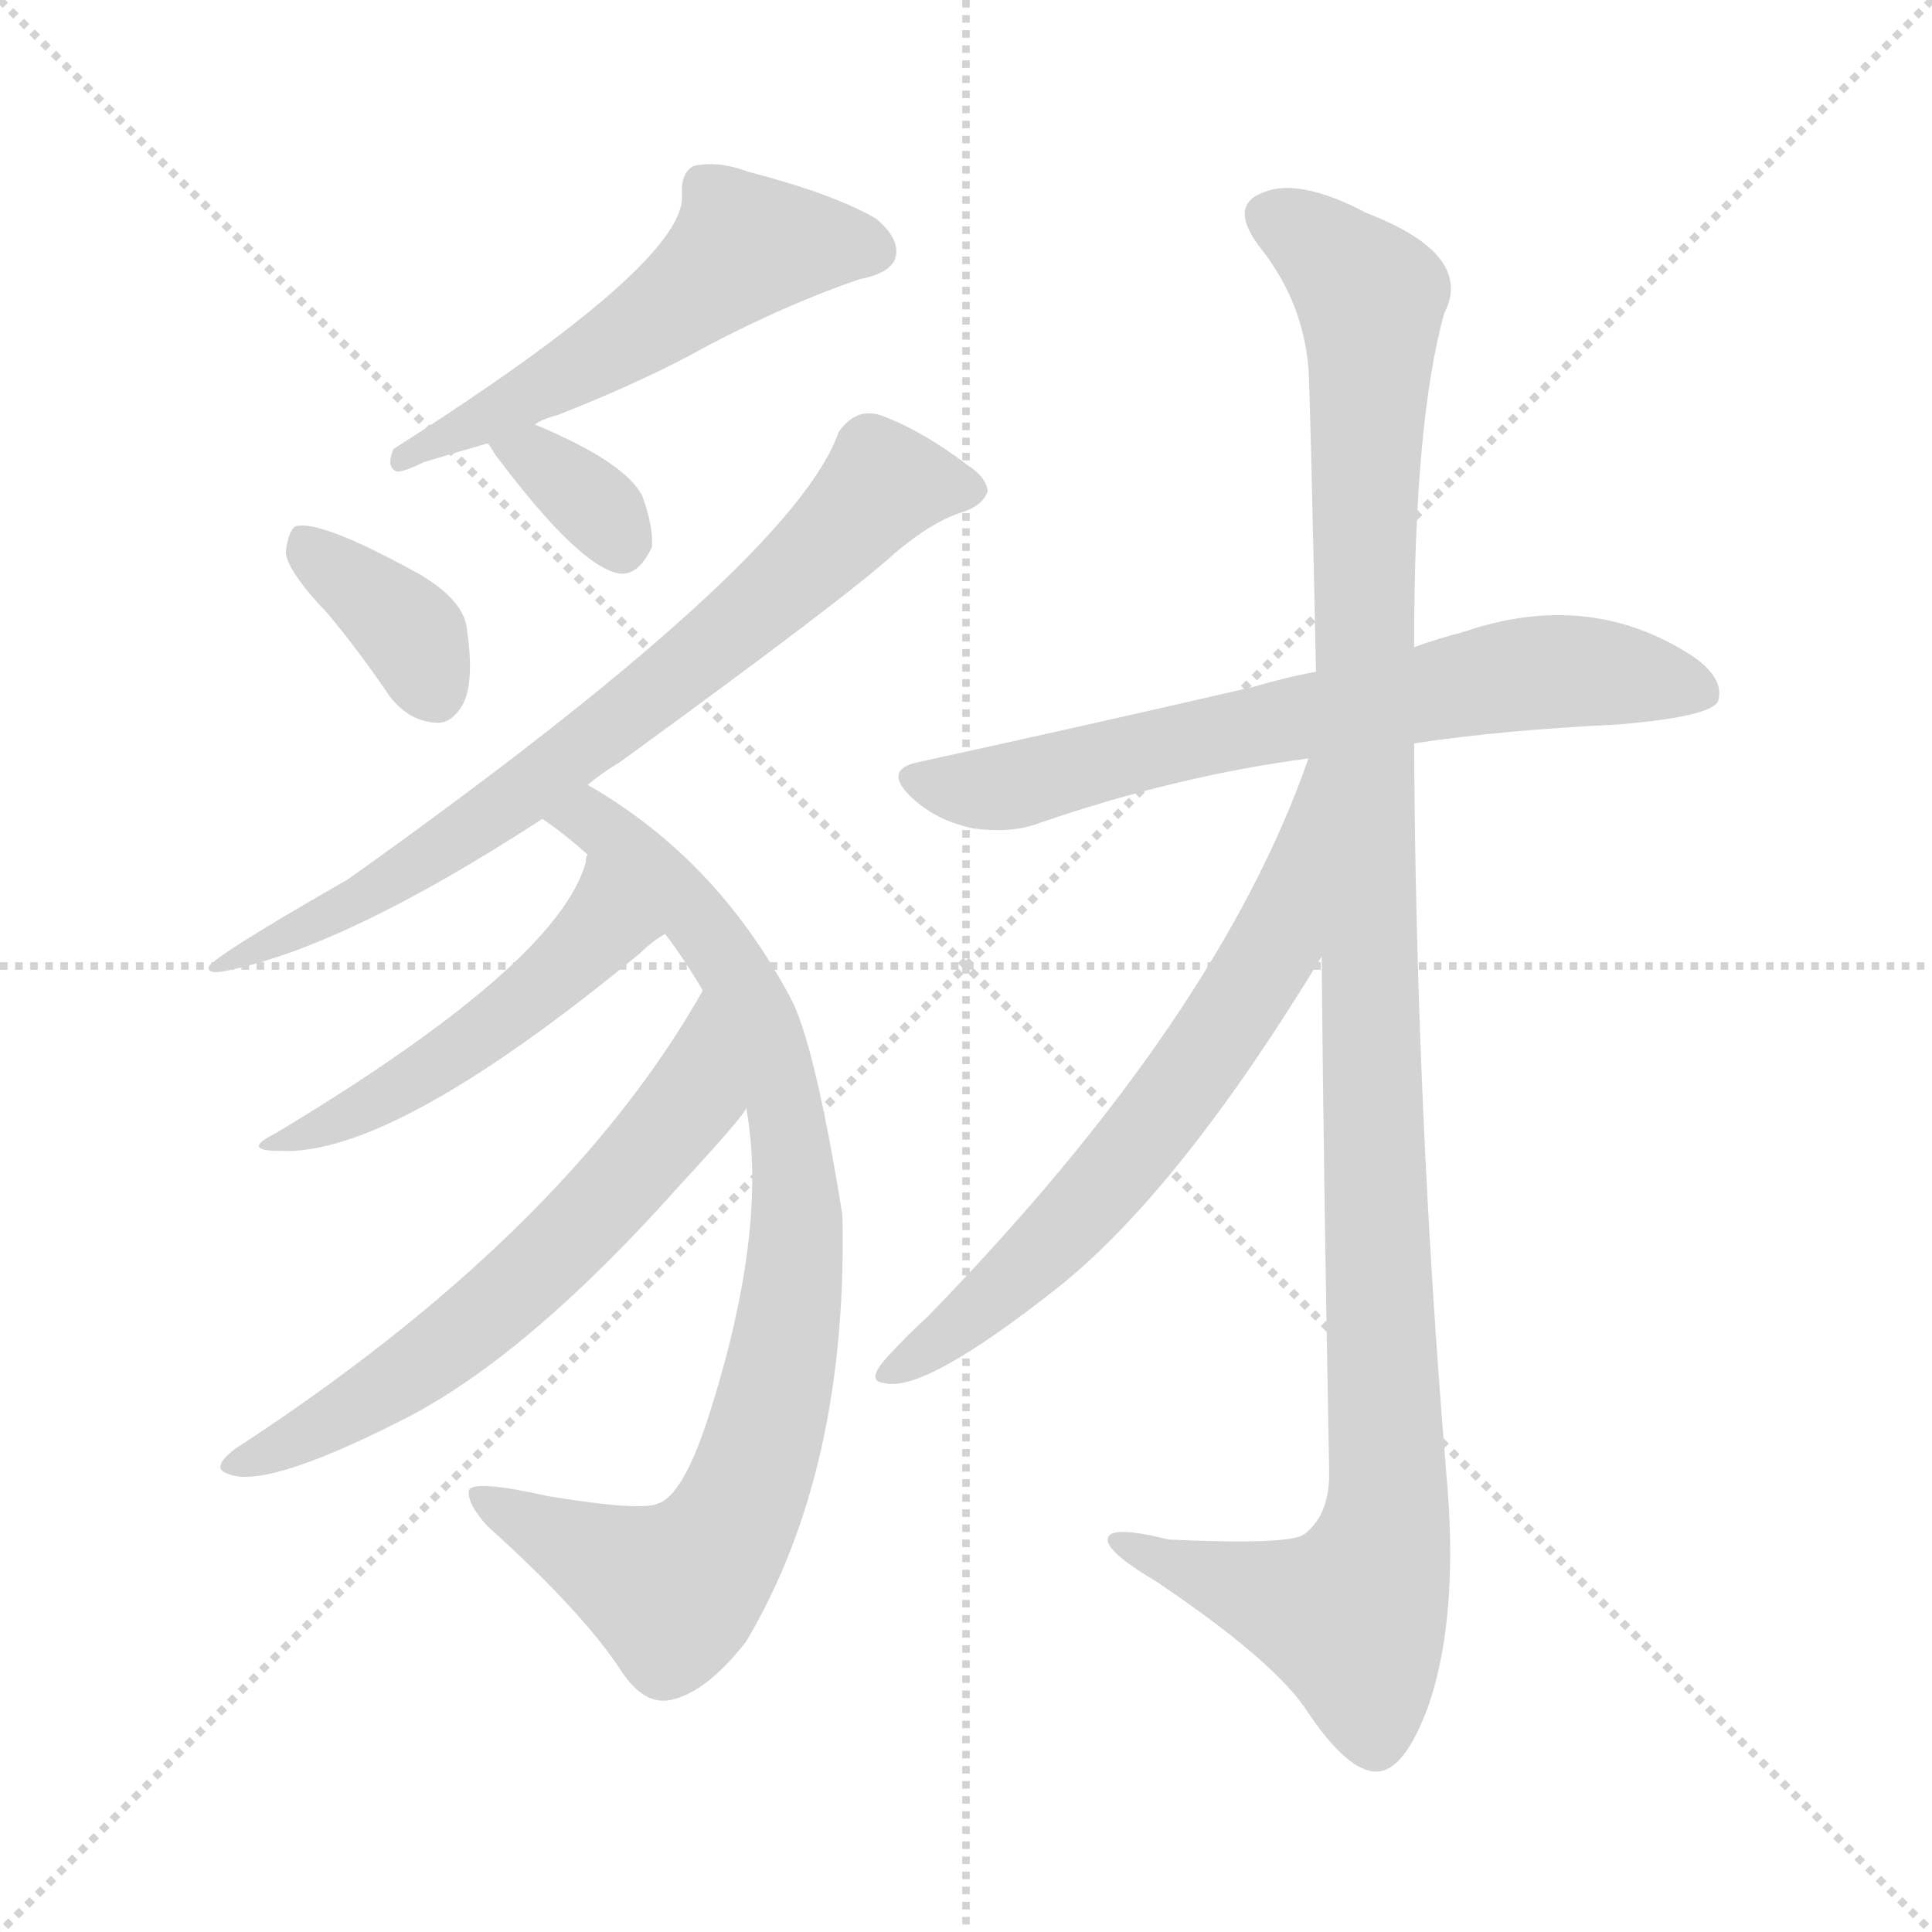 <svg version="1.1" viewBox="0 0 1024 1024" xmlns="http://www.w3.org/2000/svg">
  <g stroke="lightgray" stroke-dasharray="1,1" stroke-width="1" transform="scale(4, 4)">
    <line x1="0" y1="0" x2="256" y2="256"></line>
    <line x1="256" y1="0" x2="0" y2="256"></line>
    <line x1="128" y1="0" x2="128" y2="256"></line>
    <line x1="0" y1="128" x2="256" y2="128"></line>
  </g>
<g transform="scale(1, -1) translate(0, -900)">
   <style type="text/css">
    @keyframes keyframes0 {
      from {
       stroke: blue;
       stroke-dashoffset: 541;
       stroke-width: 128;
       }
       64% {
       animation-timing-function: step-end;
       stroke: blue;
       stroke-dashoffset: 0;
       stroke-width: 128;
       }
       to {
       stroke: black;
       stroke-width: 1024;
       }
       }
       #make-me-a-hanzi-animation-0 {
         animation: keyframes0 0.69s both;
         animation-delay: 0s;
         animation-timing-function: linear;
       }
    @keyframes keyframes1 {
      from {
       stroke: blue;
       stroke-dashoffset: 366;
       stroke-width: 128;
       }
       54% {
       animation-timing-function: step-end;
       stroke: blue;
       stroke-dashoffset: 0;
       stroke-width: 128;
       }
       to {
       stroke: black;
       stroke-width: 1024;
       }
       }
       #make-me-a-hanzi-animation-1 {
         animation: keyframes1 0.548s both;
         animation-delay: 0.69s;
         animation-timing-function: linear;
       }
    @keyframes keyframes2 {
      from {
       stroke: blue;
       stroke-dashoffset: 343;
       stroke-width: 128;
       }
       53% {
       animation-timing-function: step-end;
       stroke: blue;
       stroke-dashoffset: 0;
       stroke-width: 128;
       }
       to {
       stroke: black;
       stroke-width: 1024;
       }
       }
       #make-me-a-hanzi-animation-2 {
         animation: keyframes2 0.529s both;
         animation-delay: 1.238s;
         animation-timing-function: linear;
       }
    @keyframes keyframes3 {
      from {
       stroke: blue;
       stroke-dashoffset: 745;
       stroke-width: 128;
       }
       71% {
       animation-timing-function: step-end;
       stroke: blue;
       stroke-dashoffset: 0;
       stroke-width: 128;
       }
       to {
       stroke: black;
       stroke-width: 1024;
       }
       }
       #make-me-a-hanzi-animation-3 {
         animation: keyframes3 0.856s both;
         animation-delay: 1.767s;
         animation-timing-function: linear;
       }
    @keyframes keyframes4 {
      from {
       stroke: blue;
       stroke-dashoffset: 847;
       stroke-width: 128;
       }
       73% {
       animation-timing-function: step-end;
       stroke: blue;
       stroke-dashoffset: 0;
       stroke-width: 128;
       }
       to {
       stroke: black;
       stroke-width: 1024;
       }
       }
       #make-me-a-hanzi-animation-4 {
         animation: keyframes4 0.939s both;
         animation-delay: 2.624s;
         animation-timing-function: linear;
       }
    @keyframes keyframes5 {
      from {
       stroke: blue;
       stroke-dashoffset: 491;
       stroke-width: 128;
       }
       62% {
       animation-timing-function: step-end;
       stroke: blue;
       stroke-dashoffset: 0;
       stroke-width: 128;
       }
       to {
       stroke: black;
       stroke-width: 1024;
       }
       }
       #make-me-a-hanzi-animation-5 {
         animation: keyframes5 0.65s both;
         animation-delay: 3.563s;
         animation-timing-function: linear;
       }
    @keyframes keyframes6 {
      from {
       stroke: blue;
       stroke-dashoffset: 619;
       stroke-width: 128;
       }
       67% {
       animation-timing-function: step-end;
       stroke: blue;
       stroke-dashoffset: 0;
       stroke-width: 128;
       }
       to {
       stroke: black;
       stroke-width: 1024;
       }
       }
       #make-me-a-hanzi-animation-6 {
         animation: keyframes6 0.754s both;
         animation-delay: 4.212s;
         animation-timing-function: linear;
       }
    @keyframes keyframes7 {
      from {
       stroke: blue;
       stroke-dashoffset: 681;
       stroke-width: 128;
       }
       69% {
       animation-timing-function: step-end;
       stroke: blue;
       stroke-dashoffset: 0;
       stroke-width: 128;
       }
       to {
       stroke: black;
       stroke-width: 1024;
       }
       }
       #make-me-a-hanzi-animation-7 {
         animation: keyframes7 0.804s both;
         animation-delay: 4.966s;
         animation-timing-function: linear;
       }
    @keyframes keyframes8 {
      from {
       stroke: blue;
       stroke-dashoffset: 1154;
       stroke-width: 128;
       }
       79% {
       animation-timing-function: step-end;
       stroke: blue;
       stroke-dashoffset: 0;
       stroke-width: 128;
       }
       to {
       stroke: black;
       stroke-width: 1024;
       }
       }
       #make-me-a-hanzi-animation-8 {
         animation: keyframes8 1.189s both;
         animation-delay: 5.77s;
         animation-timing-function: linear;
       }
    @keyframes keyframes9 {
      from {
       stroke: blue;
       stroke-dashoffset: 657;
       stroke-width: 128;
       }
       68% {
       animation-timing-function: step-end;
       stroke: blue;
       stroke-dashoffset: 0;
       stroke-width: 128;
       }
       to {
       stroke: black;
       stroke-width: 1024;
       }
       }
       #make-me-a-hanzi-animation-9 {
         animation: keyframes9 0.785s both;
         animation-delay: 6.959s;
         animation-timing-function: linear;
       }
</style>
<path d="M 283.5 675.0 Q 287.5 678.0 295.5 680.0 Q 341.5 698.0 375.5 717.0 Q 417.5 739.0 455.5 752.0 Q 471.5 755.0 474.5 763.0 Q 477.5 773.0 464.5 784.0 Q 442.5 797.0 396.5 809.0 Q 380.5 815.0 367.5 812.0 Q 360.5 808.0 361.5 796.0 Q 362.5 760.0 208.5 662.0 Q 204.5 652.0 210.5 650.0 Q 214.5 650.0 224.5 655.0 Q 237.5 659.0 258.5 665.0 L 283.5 675.0 Z" fill="lightgray"></path> 
<path d="M 173.5 575.0 Q 189.5 556.0 206.5 531.0 Q 216.5 518.0 230.5 517.0 Q 239.5 516.0 245.5 527.0 Q 251.5 539.0 247.5 566.0 Q 246.5 581.0 223.5 595.0 Q 169.5 625.0 156.5 621.0 Q 152.5 618.0 151.5 607.0 Q 152.5 597.0 173.5 575.0 Z" fill="lightgray"></path> 
<path d="M 258.5 665.0 Q 259.5 664.0 262.5 659.0 Q 307.5 599.0 328.5 596.0 Q 338.5 595.0 345.5 610.0 Q 346.5 620.0 340.5 637.0 Q 331.5 655.0 283.5 675.0 C 255.5 687.0 241.5 689.0 258.5 665.0 Z" fill="lightgray"></path> 
<path d="M 311.5 484.0 Q 318.5 490.0 328.5 496.0 Q 449.5 584.0 474.5 607.0 Q 493.5 623.0 508.5 628.0 Q 521.5 632.0 523.5 640.0 Q 522.5 647.0 513.5 653.0 Q 488.5 672.0 466.5 680.0 Q 453.5 684.0 444.5 671.0 Q 420.5 602.0 184.5 434.0 Q 109.5 391.0 110.5 387.0 Q 110.5 384.0 117.5 385.0 Q 181.5 397.0 287.5 466.0 L 311.5 484.0 Z" fill="lightgray"></path> 
<path d="M 395.5 313.0 Q 407.5 247.0 374.5 146.0 Q 361.5 107.0 348.5 103.0 Q 339.5 99.0 290.5 107.0 Q 250.5 116.0 248.5 110.0 Q 247.5 103.0 258.5 91.0 Q 309.5 45.0 329.5 14.0 Q 341.5 -4.0 355.5 -1.0 Q 374.5 3.0 395.5 30.0 Q 449.5 121.0 446.5 256.0 Q 431.5 349.0 418.5 372.0 Q 379.5 445.0 311.5 484.0 C 286.5 500.0 263.5 484.0 287.5 466.0 Q 300.5 457.0 311.5 447.0 L 352.5 405.0 Q 362.5 392.0 372.5 375.0 L 395.5 313.0 Z" fill="lightgray"></path> 
<path d="M 311.5 447.0 Q 310.5 446.0 310.5 443.0 Q 295.5 389.0 145.5 299.0 Q 127.5 290.0 148.5 290.0 Q 208.5 287.0 339.5 395.0 Q 345.5 401.0 352.5 405.0 C 377.5 422.0 319.5 476.0 311.5 447.0 Z" fill="lightgray"></path> 
<path d="M 372.5 375.0 Q 299.5 246.0 124.5 132.0 Q 111.5 122.0 120.5 119.0 Q 139.5 110.0 212.5 147.0 Q 278.5 180.0 360.5 272.0 Q 396.5 311.0 395.5 313.0 C 412.5 337.0 387.5 401.0 372.5 375.0 Z" fill="lightgray"></path> 
<path d="M 749.5 506.0 Q 795.5 513.0 857.5 516.0 Q 905.5 520.0 910.5 528.0 Q 914.5 540.0 897.5 552.0 Q 842.5 588.0 775.5 565.0 Q 763.5 562.0 749.5 557.0 L 697.5 544.0 Q 681.5 541.0 664.5 536.0 Q 582.5 517.0 486.5 496.0 Q 467.5 492.0 483.5 477.0 Q 496.5 465.0 515.5 461.0 Q 536.5 458.0 551.5 464.0 Q 624.5 489.0 693.5 498.0 L 749.5 506.0 Z" fill="lightgray"></path> 
<path d="M 749.5 557.0 Q 749.5 677.0 765.5 734.0 Q 781.5 765.0 724.5 787.0 Q 688.5 806.0 669.5 798.0 Q 650.5 791.0 668.5 768.0 Q 690.5 740.0 693.5 705.0 Q 694.5 689.0 697.5 544.0 L 700.5 393.0 Q 701.5 279.0 704.5 119.0 Q 704.5 97.0 691.5 87.0 Q 684.5 81.0 619.5 84.0 Q 583.5 93.0 587.5 82.0 Q 590.5 75.0 612.5 62.0 Q 676.5 19.0 693.5 -8.0 Q 714.5 -39.0 729.5 -39.0 Q 744.5 -39.0 757.5 -3.0 Q 773.5 45.0 766.5 120.0 Q 750.5 313.0 749.5 506.0 L 749.5 557.0 Z" fill="lightgray"></path> 
<path d="M 693.5 498.0 Q 645.5 360.0 491.5 202.0 Q 481.5 193.0 470.5 181.0 Q 458.5 168.0 468.5 167.0 Q 489.5 161.0 562.5 219.0 Q 626.5 271.0 700.5 393.0 C 777.5 519.0 703.5 526.0 693.5 498.0 Z" fill="lightgray"></path> 
      <clipPath id="make-me-a-hanzi-clip-0">
      <path d="M 283.5 675.0 Q 287.5 678.0 295.5 680.0 Q 341.5 698.0 375.5 717.0 Q 417.5 739.0 455.5 752.0 Q 471.5 755.0 474.5 763.0 Q 477.5 773.0 464.5 784.0 Q 442.5 797.0 396.5 809.0 Q 380.5 815.0 367.5 812.0 Q 360.5 808.0 361.5 796.0 Q 362.5 760.0 208.5 662.0 Q 204.5 652.0 210.5 650.0 Q 214.5 650.0 224.5 655.0 Q 237.5 659.0 258.5 665.0 L 283.5 675.0 Z" fill="lightgray"></path>
      </clipPath>
      <path clip-path="url(#make-me-a-hanzi-clip-0)" d="M 463.5 767.0 L 394.5 768.0 L 335.5 722.0 L 237.5 668.0 L 220.5 668.0 L 215.5 657.0 " fill="none" id="make-me-a-hanzi-animation-0" stroke-dasharray="413 826" stroke-linecap="round"></path>

      <clipPath id="make-me-a-hanzi-clip-1">
      <path d="M 173.5 575.0 Q 189.5 556.0 206.5 531.0 Q 216.5 518.0 230.5 517.0 Q 239.5 516.0 245.5 527.0 Q 251.5 539.0 247.5 566.0 Q 246.5 581.0 223.5 595.0 Q 169.5 625.0 156.5 621.0 Q 152.5 618.0 151.5 607.0 Q 152.5 597.0 173.5 575.0 Z" fill="lightgray"></path>
      </clipPath>
      <path clip-path="url(#make-me-a-hanzi-clip-1)" d="M 160.5 612.0 L 214.5 569.0 L 231.5 532.0 " fill="none" id="make-me-a-hanzi-animation-1" stroke-dasharray="238 476" stroke-linecap="round"></path>

      <clipPath id="make-me-a-hanzi-clip-2">
      <path d="M 258.5 665.0 Q 259.5 664.0 262.5 659.0 Q 307.5 599.0 328.5 596.0 Q 338.5 595.0 345.5 610.0 Q 346.5 620.0 340.5 637.0 Q 331.5 655.0 283.5 675.0 C 255.5 687.0 241.5 689.0 258.5 665.0 Z" fill="lightgray"></path>
      </clipPath>
      <path clip-path="url(#make-me-a-hanzi-clip-2)" d="M 265.5 665.0 L 285.5 657.0 L 316.5 631.0 L 329.5 610.0 " fill="none" id="make-me-a-hanzi-animation-2" stroke-dasharray="215 430" stroke-linecap="round"></path>

      <clipPath id="make-me-a-hanzi-clip-3">
      <path d="M 311.5 484.0 Q 318.5 490.0 328.5 496.0 Q 449.5 584.0 474.5 607.0 Q 493.5 623.0 508.5 628.0 Q 521.5 632.0 523.5 640.0 Q 522.5 647.0 513.5 653.0 Q 488.5 672.0 466.5 680.0 Q 453.5 684.0 444.5 671.0 Q 420.5 602.0 184.5 434.0 Q 109.5 391.0 110.5 387.0 Q 110.5 384.0 117.5 385.0 Q 181.5 397.0 287.5 466.0 L 311.5 484.0 Z" fill="lightgray"></path>
      </clipPath>
      <path clip-path="url(#make-me-a-hanzi-clip-3)" d="M 515.5 640.0 L 468.5 644.0 L 405.5 581.0 L 270.5 474.0 L 200.5 434.0 L 194.5 425.0 L 114.5 386.0 " fill="none" id="make-me-a-hanzi-animation-3" stroke-dasharray="617 1234" stroke-linecap="round"></path>

      <clipPath id="make-me-a-hanzi-clip-4">
      <path d="M 395.5 313.0 Q 407.5 247.0 374.5 146.0 Q 361.5 107.0 348.5 103.0 Q 339.5 99.0 290.5 107.0 Q 250.5 116.0 248.5 110.0 Q 247.5 103.0 258.5 91.0 Q 309.5 45.0 329.5 14.0 Q 341.5 -4.0 355.5 -1.0 Q 374.5 3.0 395.5 30.0 Q 449.5 121.0 446.5 256.0 Q 431.5 349.0 418.5 372.0 Q 379.5 445.0 311.5 484.0 C 286.5 500.0 263.5 484.0 287.5 466.0 Q 300.5 457.0 311.5 447.0 L 352.5 405.0 Q 362.5 392.0 372.5 375.0 L 395.5 313.0 Z" fill="lightgray"></path>
      </clipPath>
      <path clip-path="url(#make-me-a-hanzi-clip-4)" d="M 297.5 466.0 L 312.5 466.0 L 333.5 450.0 L 390.5 383.0 L 415.5 319.0 L 421.5 230.0 L 396.5 112.0 L 377.5 77.0 L 356.5 57.0 L 253.5 107.0 " fill="none" id="make-me-a-hanzi-animation-4" stroke-dasharray="719 1438" stroke-linecap="round"></path>

      <clipPath id="make-me-a-hanzi-clip-5">
      <path d="M 311.5 447.0 Q 310.5 446.0 310.5 443.0 Q 295.5 389.0 145.5 299.0 Q 127.5 290.0 148.5 290.0 Q 208.5 287.0 339.5 395.0 Q 345.5 401.0 352.5 405.0 C 377.5 422.0 319.5 476.0 311.5 447.0 Z" fill="lightgray"></path>
      </clipPath>
      <path clip-path="url(#make-me-a-hanzi-clip-5)" d="M 314.5 437.0 L 317.5 404.0 L 284.5 374.0 L 213.5 324.0 L 170.5 302.0 L 157.5 303.0 L 152.5 296.0 " fill="none" id="make-me-a-hanzi-animation-5" stroke-dasharray="363 726" stroke-linecap="round"></path>

      <clipPath id="make-me-a-hanzi-clip-6">
      <path d="M 372.5 375.0 Q 299.5 246.0 124.5 132.0 Q 111.5 122.0 120.5 119.0 Q 139.5 110.0 212.5 147.0 Q 278.5 180.0 360.5 272.0 Q 396.5 311.0 395.5 313.0 C 412.5 337.0 387.5 401.0 372.5 375.0 Z" fill="lightgray"></path>
      </clipPath>
      <path clip-path="url(#make-me-a-hanzi-clip-6)" d="M 371.5 368.0 L 366.5 317.0 L 290.5 232.0 L 195.5 157.0 L 125.5 125.0 " fill="none" id="make-me-a-hanzi-animation-6" stroke-dasharray="491 982" stroke-linecap="round"></path>

      <clipPath id="make-me-a-hanzi-clip-7">
      <path d="M 749.5 506.0 Q 795.5 513.0 857.5 516.0 Q 905.5 520.0 910.5 528.0 Q 914.5 540.0 897.5 552.0 Q 842.5 588.0 775.5 565.0 Q 763.5 562.0 749.5 557.0 L 697.5 544.0 Q 681.5 541.0 664.5 536.0 Q 582.5 517.0 486.5 496.0 Q 467.5 492.0 483.5 477.0 Q 496.5 465.0 515.5 461.0 Q 536.5 458.0 551.5 464.0 Q 624.5 489.0 693.5 498.0 L 749.5 506.0 Z" fill="lightgray"></path>
      </clipPath>
      <path clip-path="url(#make-me-a-hanzi-clip-7)" d="M 485.5 486.0 L 540.5 484.0 L 619.5 506.0 L 805.5 543.0 L 854.5 543.0 L 902.5 533.0 " fill="none" id="make-me-a-hanzi-animation-7" stroke-dasharray="553 1106" stroke-linecap="round"></path>

      <clipPath id="make-me-a-hanzi-clip-8">
      <path d="M 749.5 557.0 Q 749.5 677.0 765.5 734.0 Q 781.5 765.0 724.5 787.0 Q 688.5 806.0 669.5 798.0 Q 650.5 791.0 668.5 768.0 Q 690.5 740.0 693.5 705.0 Q 694.5 689.0 697.5 544.0 L 700.5 393.0 Q 701.5 279.0 704.5 119.0 Q 704.5 97.0 691.5 87.0 Q 684.5 81.0 619.5 84.0 Q 583.5 93.0 587.5 82.0 Q 590.5 75.0 612.5 62.0 Q 676.5 19.0 693.5 -8.0 Q 714.5 -39.0 729.5 -39.0 Q 744.5 -39.0 757.5 -3.0 Q 773.5 45.0 766.5 120.0 Q 750.5 313.0 749.5 506.0 L 749.5 557.0 Z" fill="lightgray"></path>
      </clipPath>
      <path clip-path="url(#make-me-a-hanzi-clip-8)" d="M 675.5 783.0 L 693.5 775.0 L 726.5 742.0 L 721.5 557.0 L 734.5 92.0 L 716.5 43.0 L 593.5 83.0 " fill="none" id="make-me-a-hanzi-animation-8" stroke-dasharray="1026 2052" stroke-linecap="round"></path>

      <clipPath id="make-me-a-hanzi-clip-9">
      <path d="M 693.5 498.0 Q 645.5 360.0 491.5 202.0 Q 481.5 193.0 470.5 181.0 Q 458.5 168.0 468.5 167.0 Q 489.5 161.0 562.5 219.0 Q 626.5 271.0 700.5 393.0 C 777.5 519.0 703.5 526.0 693.5 498.0 Z" fill="lightgray"></path>
      </clipPath>
      <path clip-path="url(#make-me-a-hanzi-clip-9)" d="M 696.5 491.0 L 675.5 397.0 L 635.5 335.0 L 541.5 225.0 L 472.5 174.0 " fill="none" id="make-me-a-hanzi-animation-9" stroke-dasharray="529 1058" stroke-linecap="round"></path>

</g>
</svg>
